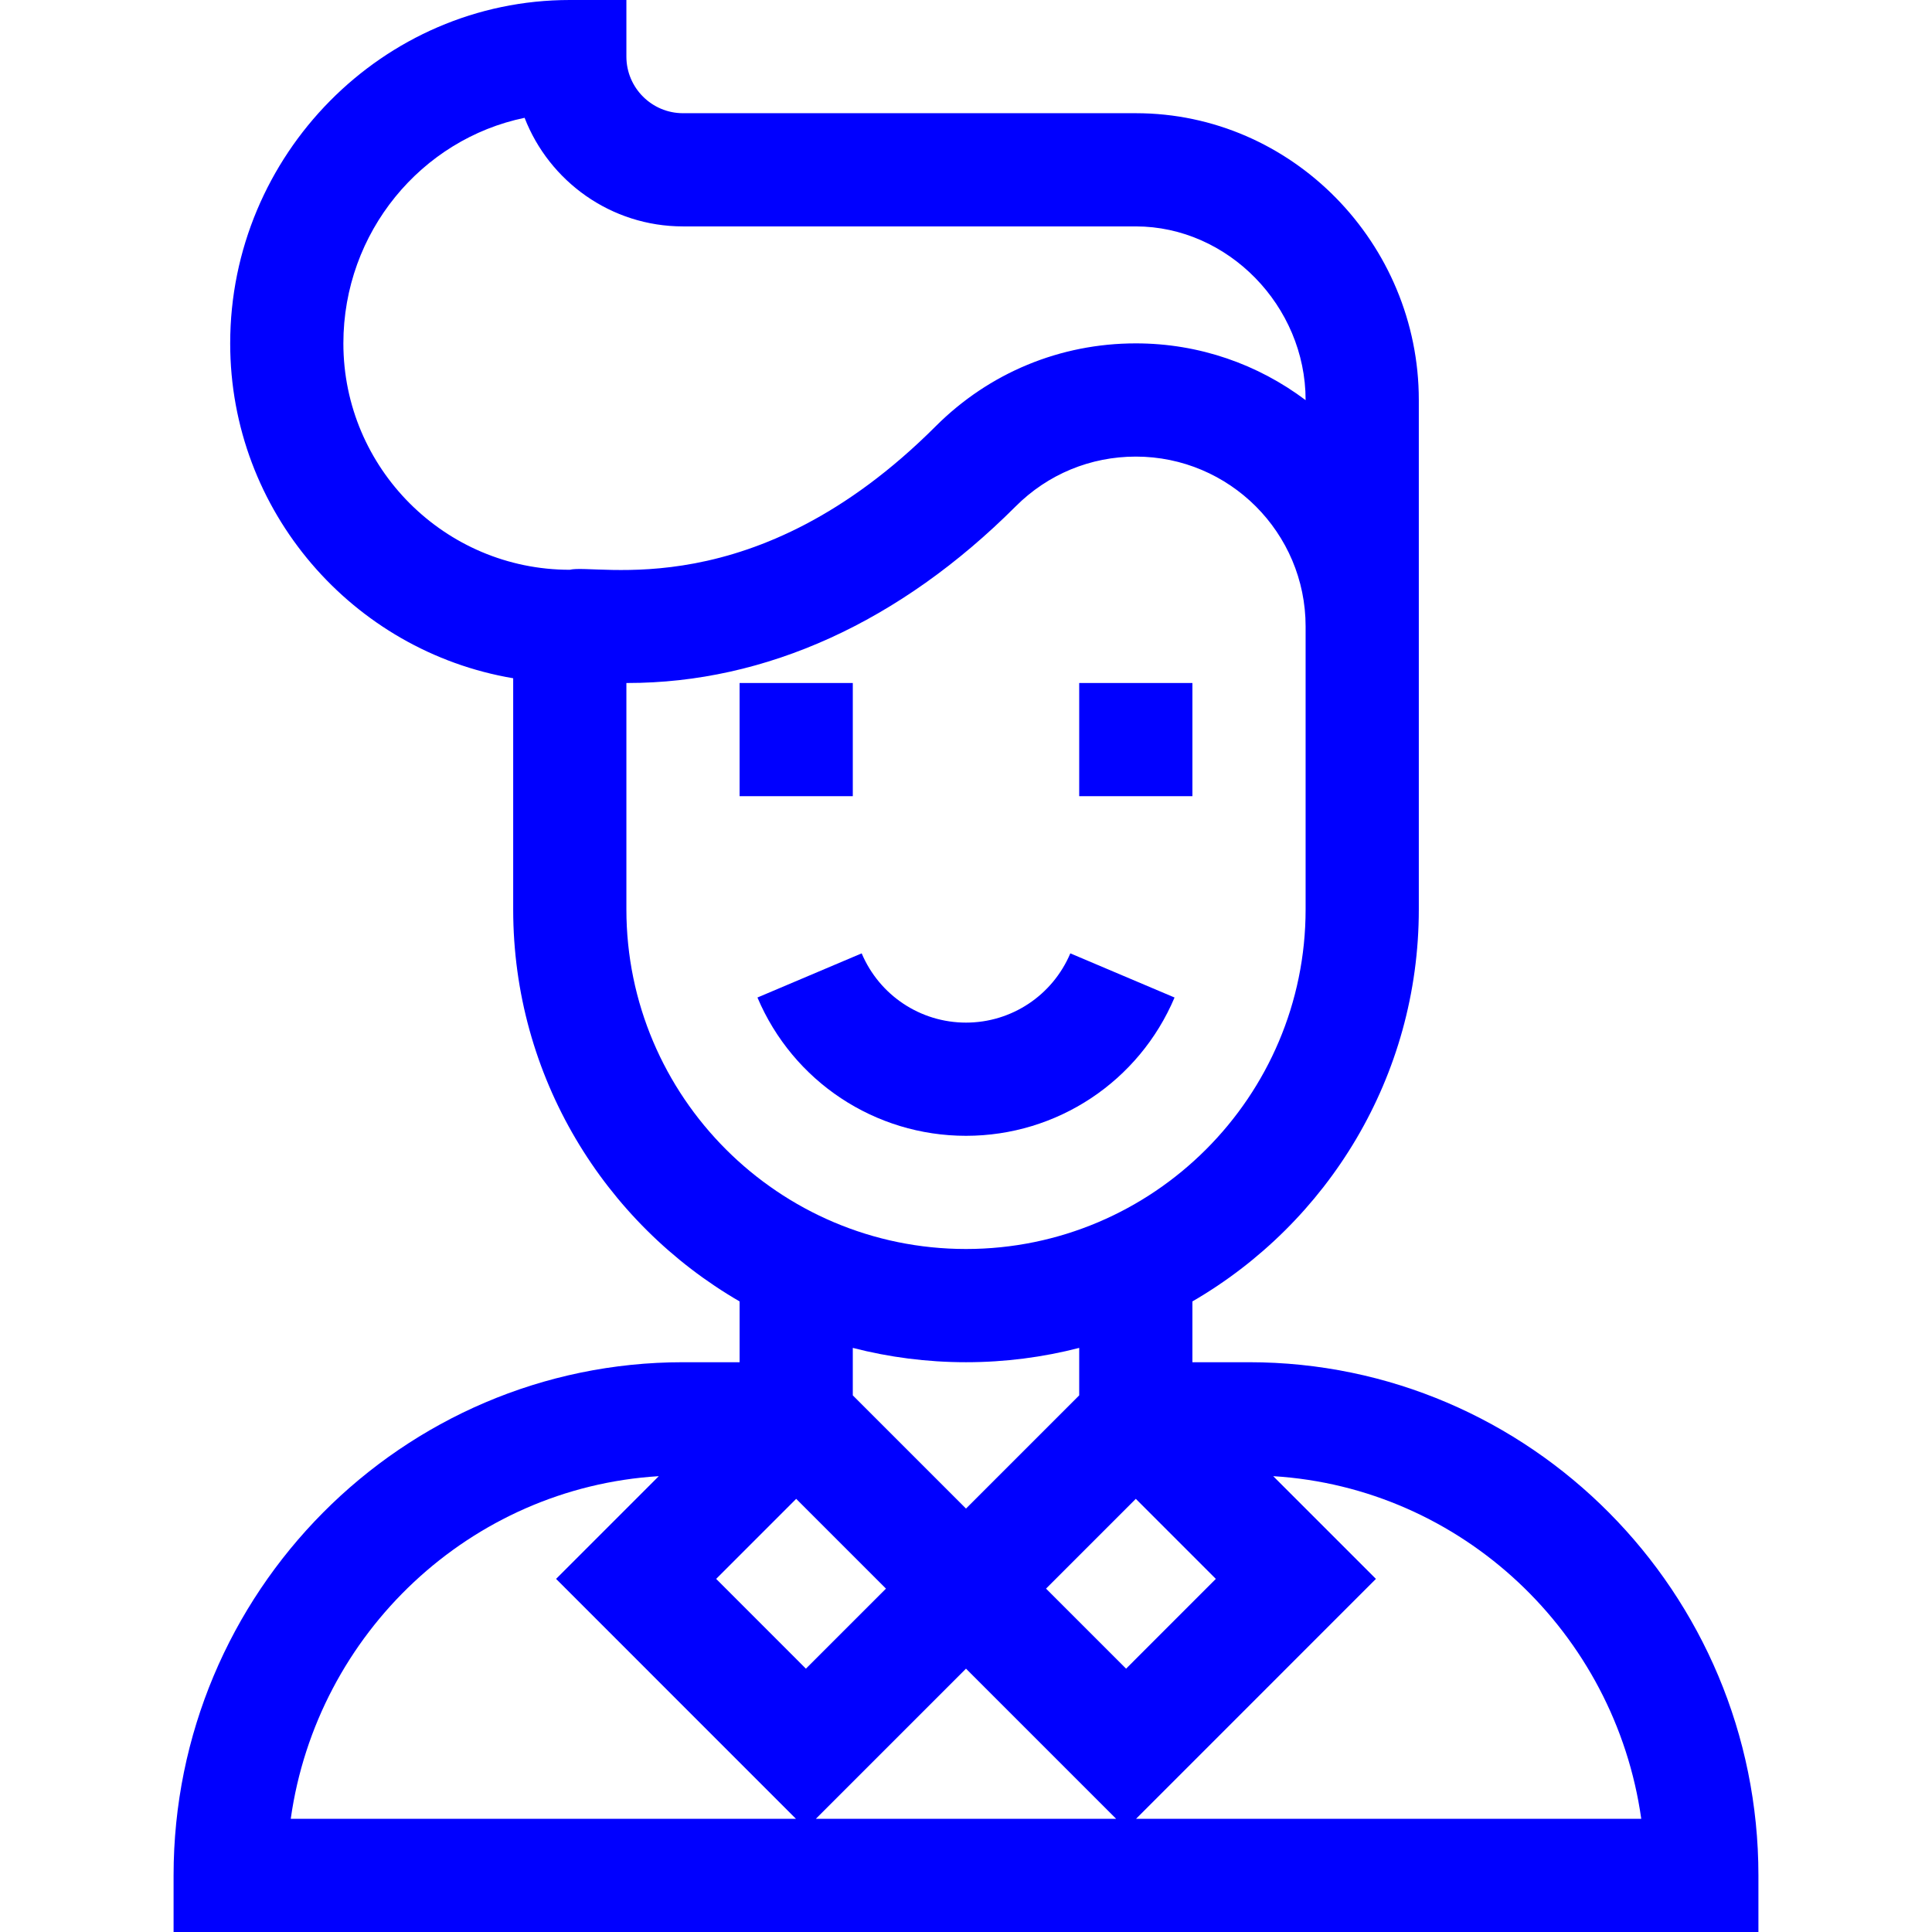 <svg width="96" height="96" viewBox="0 0 96 96" fill="none" xmlns="http://www.w3.org/2000/svg">
<path d="M58.363 49.566L53.184 47.372C52.298 49.462 50.263 50.813 48 50.813C45.737 50.813 43.702 49.462 42.816 47.372L37.637 49.566C39.406 53.74 43.473 56.438 48 56.438C52.527 56.438 56.595 53.74 58.363 49.566Z" fill="#0000FF"/>
<path d="M36.75 33.938H42.375V39.562H36.75V33.938Z" fill="#0000FF"/>
<path d="M53.625 33.938H59.25V39.562H53.625V33.938Z" fill="#0000FF"/>
<path d="M62.062 67.688H59.25V64.667C65.97 60.771 70.5 53.498 70.5 45.188C70.5 35.897 70.5 29.334 70.5 19.875C70.5 12.102 64.212 5.625 56.438 5.625H33.938C32.387 5.625 31.125 4.363 31.125 2.812V0H28.312C19.022 0 11.438 7.7 11.438 17.062C11.438 25.409 17.529 32.359 25.5 33.702V45.188C25.5 53.498 30.03 60.771 36.75 64.667V67.688H33.938C19.98 67.688 8.625 79.127 8.625 93.188V96H87.375V93.188C87.375 79.127 76.02 67.688 62.062 67.688ZM17.062 17.062C17.062 11.537 20.936 6.915 26.067 5.854C27.29 9.008 30.357 11.25 33.938 11.25H56.438C61.011 11.25 64.875 15.2 64.875 19.875V19.883C62.523 18.113 59.601 17.062 56.438 17.062C52.681 17.062 49.15 18.525 46.494 21.181C37.5 30.175 29.614 27.974 28.312 28.312C22.109 28.312 17.062 23.266 17.062 17.062ZM31.125 45.188V33.938H31.178C38.057 33.938 44.728 30.902 50.471 25.159C52.065 23.565 54.184 22.688 56.438 22.688C61.09 22.688 64.875 26.473 64.875 31.125V45.188C64.875 54.492 57.305 62.062 48 62.062C38.695 62.062 31.125 54.492 31.125 45.188ZM53.625 66.976V69.335L48 74.96L42.375 69.335V66.976C44.173 67.44 46.058 67.688 48 67.688C49.942 67.688 51.827 67.44 53.625 66.976ZM14.447 90.375C15.748 81.136 23.369 73.923 32.735 73.35L27.631 78.454L39.55 90.375H14.447ZM35.586 78.454L39.562 74.477L44.023 78.938L40.045 82.915L35.586 78.454ZM40.54 90.375L48 82.915L55.46 90.375H40.54ZM51.977 78.938L56.438 74.477L60.414 78.454L55.955 82.915L51.977 78.938ZM56.45 90.375L68.369 78.454L63.265 73.35C72.631 73.923 80.251 81.136 81.553 90.375H56.45Z" fill="#0000FF"/>
</svg>
